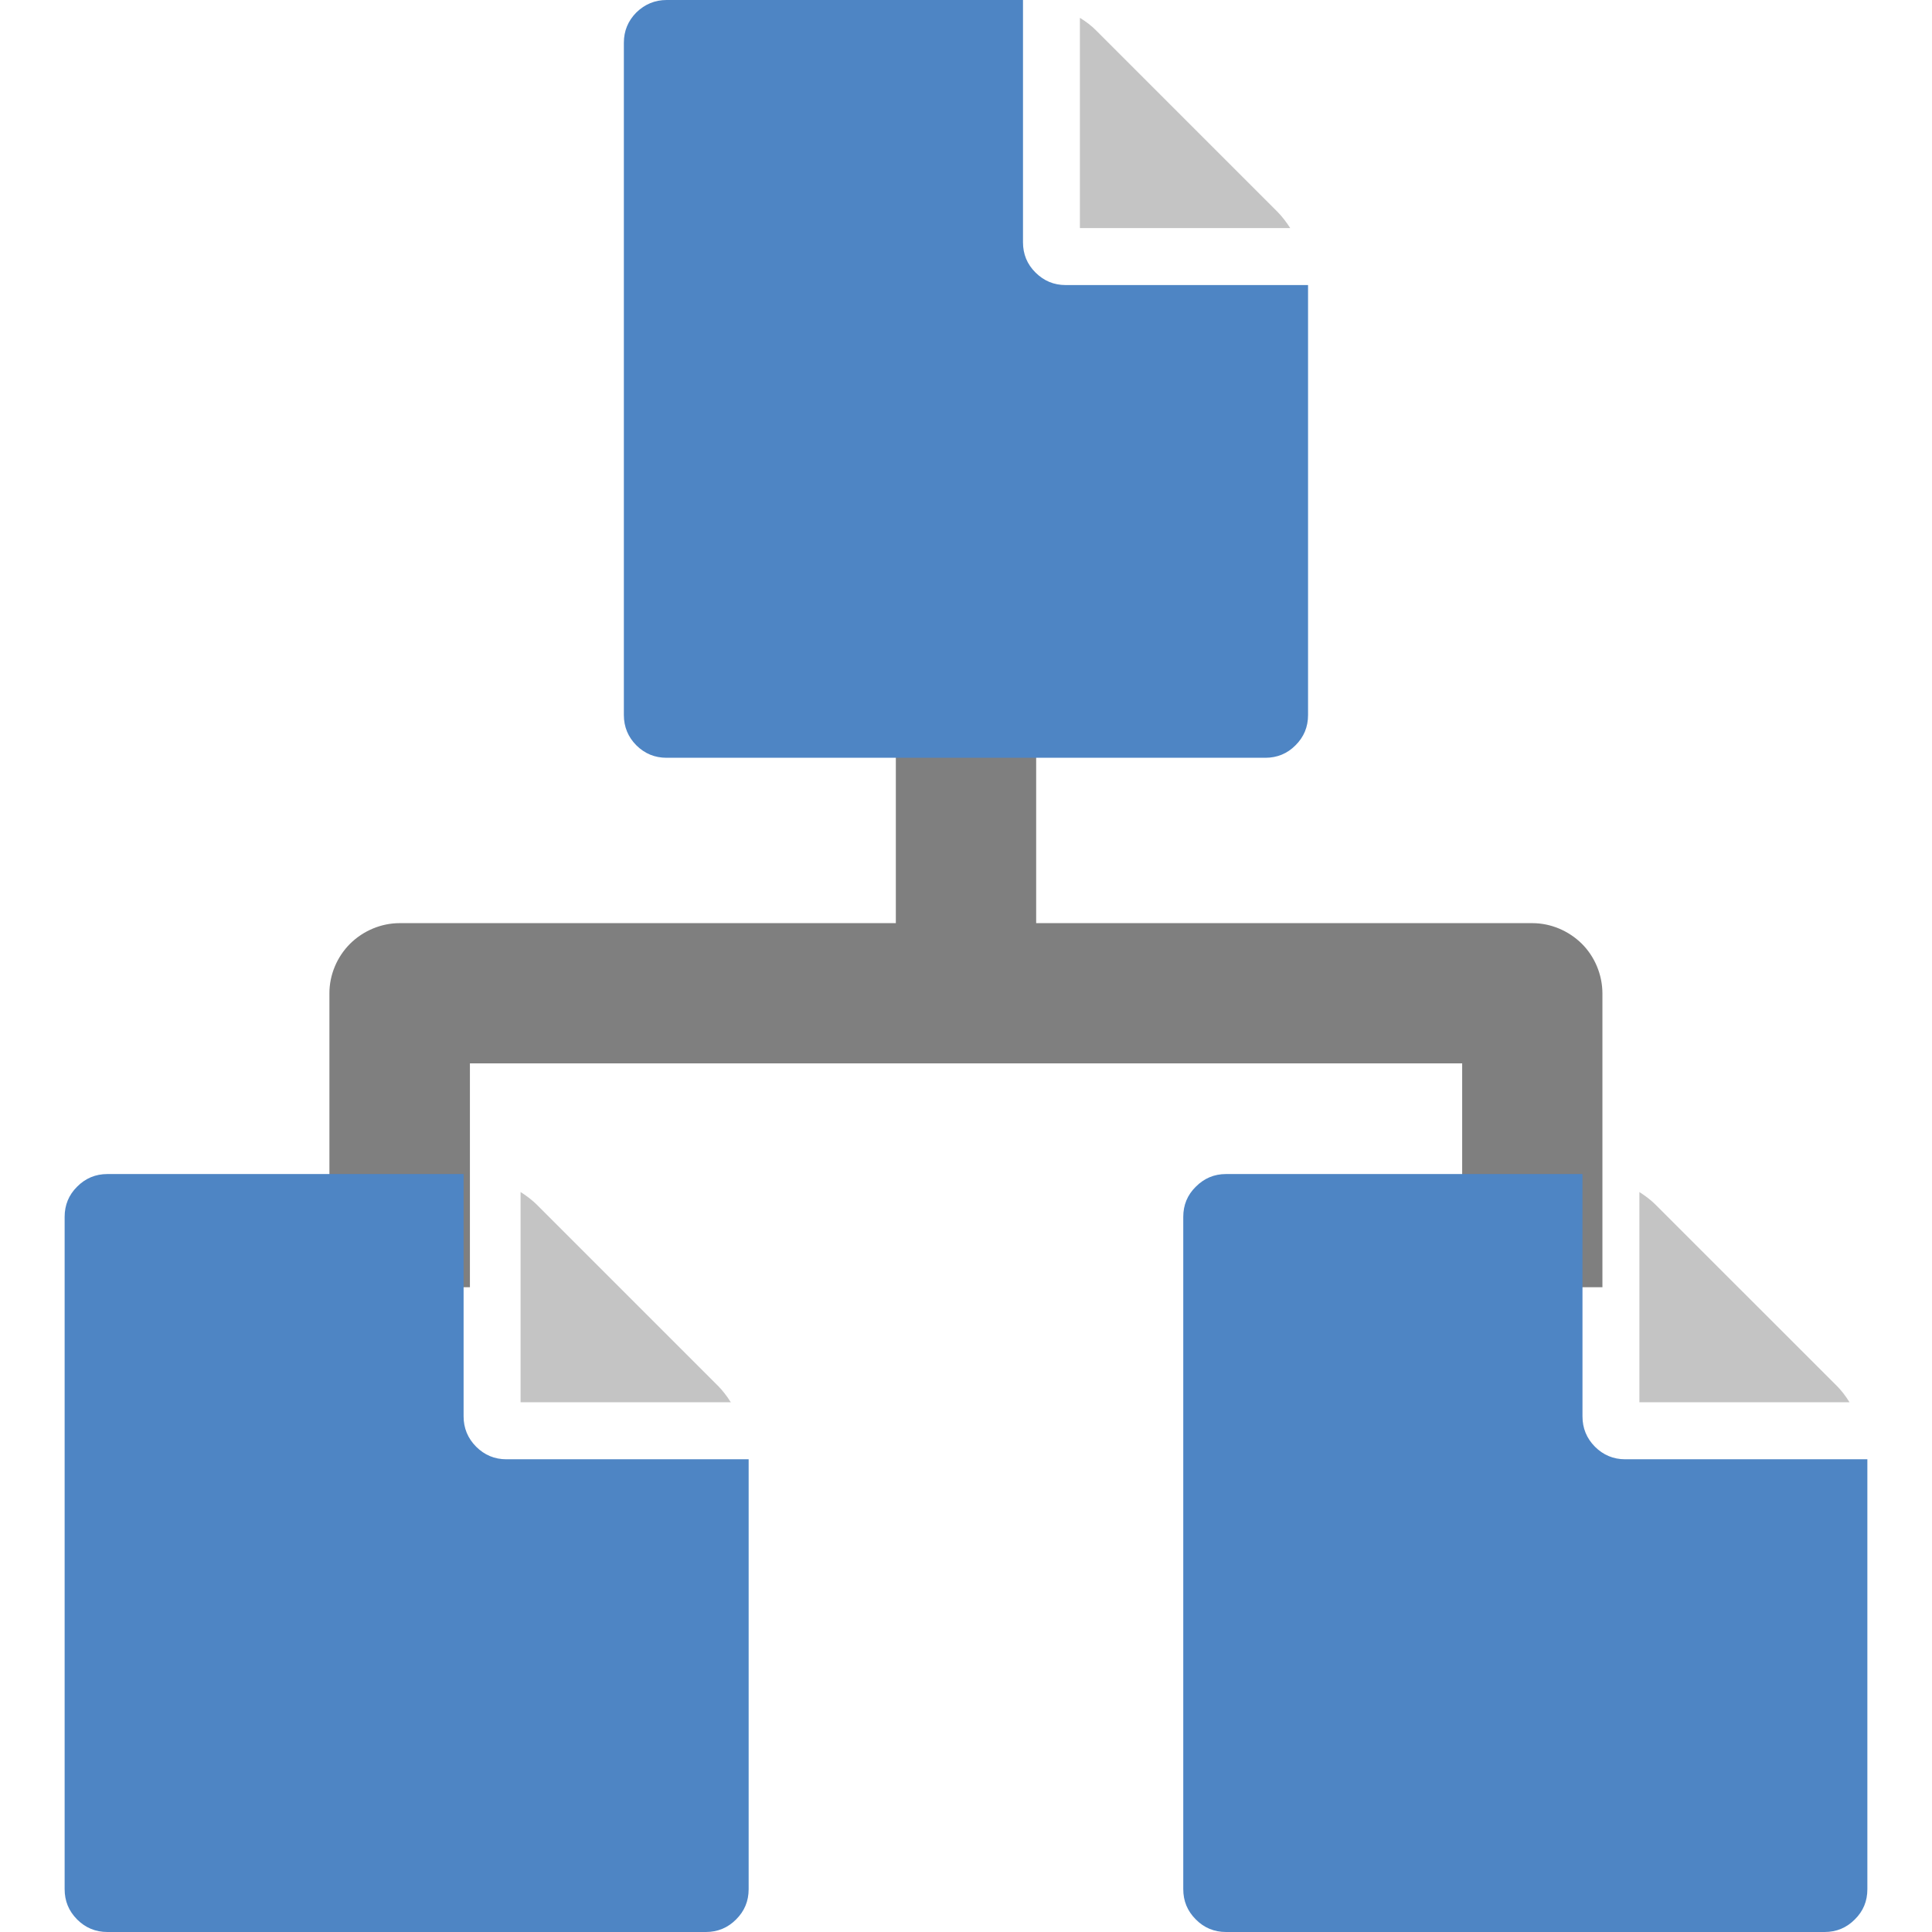 <?xml version="1.0" encoding="utf-8"?>
<!-- Generator: Adobe Illustrator 15.1.0, SVG Export Plug-In . SVG Version: 6.00 Build 0)  -->
<!DOCTYPE svg PUBLIC "-//W3C//DTD SVG 1.1//EN" "http://www.w3.org/Graphics/SVG/1.1/DTD/svg11.dtd">
<svg version="1.1" id="圖層_1" xmlns="http://www.w3.org/2000/svg" xmlns:xlink="http://www.w3.org/1999/xlink" x="0px" y="0px"
	 width="22px" height="22px" viewBox="0 0 22 22" enable-background="new 0 0 22 22" xml:space="preserve">
<path fill="#7F7F7F" d="M18.012,10.746c-0.15-0.148-0.354-0.234-0.563-0.234h-5.65V8.281h-1.598v2.231H4.55
	c-0.208,0-0.414,0.086-0.564,0.235c-0.149,0.149-0.235,0.354-0.235,0.563v3.348h1.6v-2.549H16.65v2.549h1.597V11.31
	C18.246,11.099,18.16,10.893,18.012,10.746z"/>
<path fill="#C4C4C4" d="M14.549,2.414c0.047,0.048,0.094,0.108,0.143,0.183h-2.395V0.203c0.076,0.047,0.137,0.095,0.184,0.143
	L14.549,2.414z"/>
<g>
	<path fill="#4E85C4" d="M12.135,3.246h2.76v4.896c0,0.135-0.047,0.25-0.143,0.345c-0.094,0.095-0.209,0.142-0.344,0.142H7.591
		c-0.135,0-0.249-0.047-0.345-0.142c-0.094-0.095-0.142-0.21-0.142-0.345V0.487c0-0.135,0.048-0.25,0.142-0.345
		C7.343,0.048,7.458,0,7.591,0h4.058v2.759c0,0.135,0.047,0.25,0.143,0.345C11.887,3.198,12,3.246,12.135,3.246z"/>
</g>
<path fill="#C4C4C4" d="M8.18,15.785c0.047,0.048,0.094,0.107,0.142,0.183H5.928v-2.394c0.075,0.047,0.135,0.095,0.183,0.142
	L8.18,15.785z"/>
<path fill="#4E85C4" d="M5.766,16.617h2.759v4.896c0,0.135-0.048,0.25-0.143,0.344C8.288,21.952,8.172,22,8.038,22H1.223
	c-0.135,0-0.25-0.048-0.345-0.143c-0.095-0.096-0.142-0.209-0.142-0.346v-7.654c0-0.135,0.047-0.25,0.142-0.344
	c0.095-0.096,0.21-0.144,0.345-0.144h4.056v2.759c0,0.135,0.048,0.25,0.143,0.346C5.517,16.568,5.63,16.617,5.766,16.617z"/>
<path fill="#C4C4C4" d="M20.92,15.785c0.047,0.048,0.094,0.107,0.141,0.183h-2.393v-2.394c0.074,0.047,0.135,0.095,0.182,0.142
	L20.92,15.785z"/>
<path fill="#4E85C4" d="M18.506,16.617h2.758v4.896c0,0.135-0.047,0.25-0.143,0.344C21.027,21.952,20.912,22,20.777,22h-6.816
	c-0.135,0-0.25-0.048-0.344-0.143c-0.096-0.096-0.143-0.209-0.143-0.346v-7.654c0-0.135,0.047-0.25,0.143-0.344
	c0.096-0.096,0.209-0.144,0.344-0.144h4.059v2.759c0,0.135,0.047,0.25,0.142,0.346C18.256,16.568,18.371,16.617,18.506,16.617z"/>
</svg>
